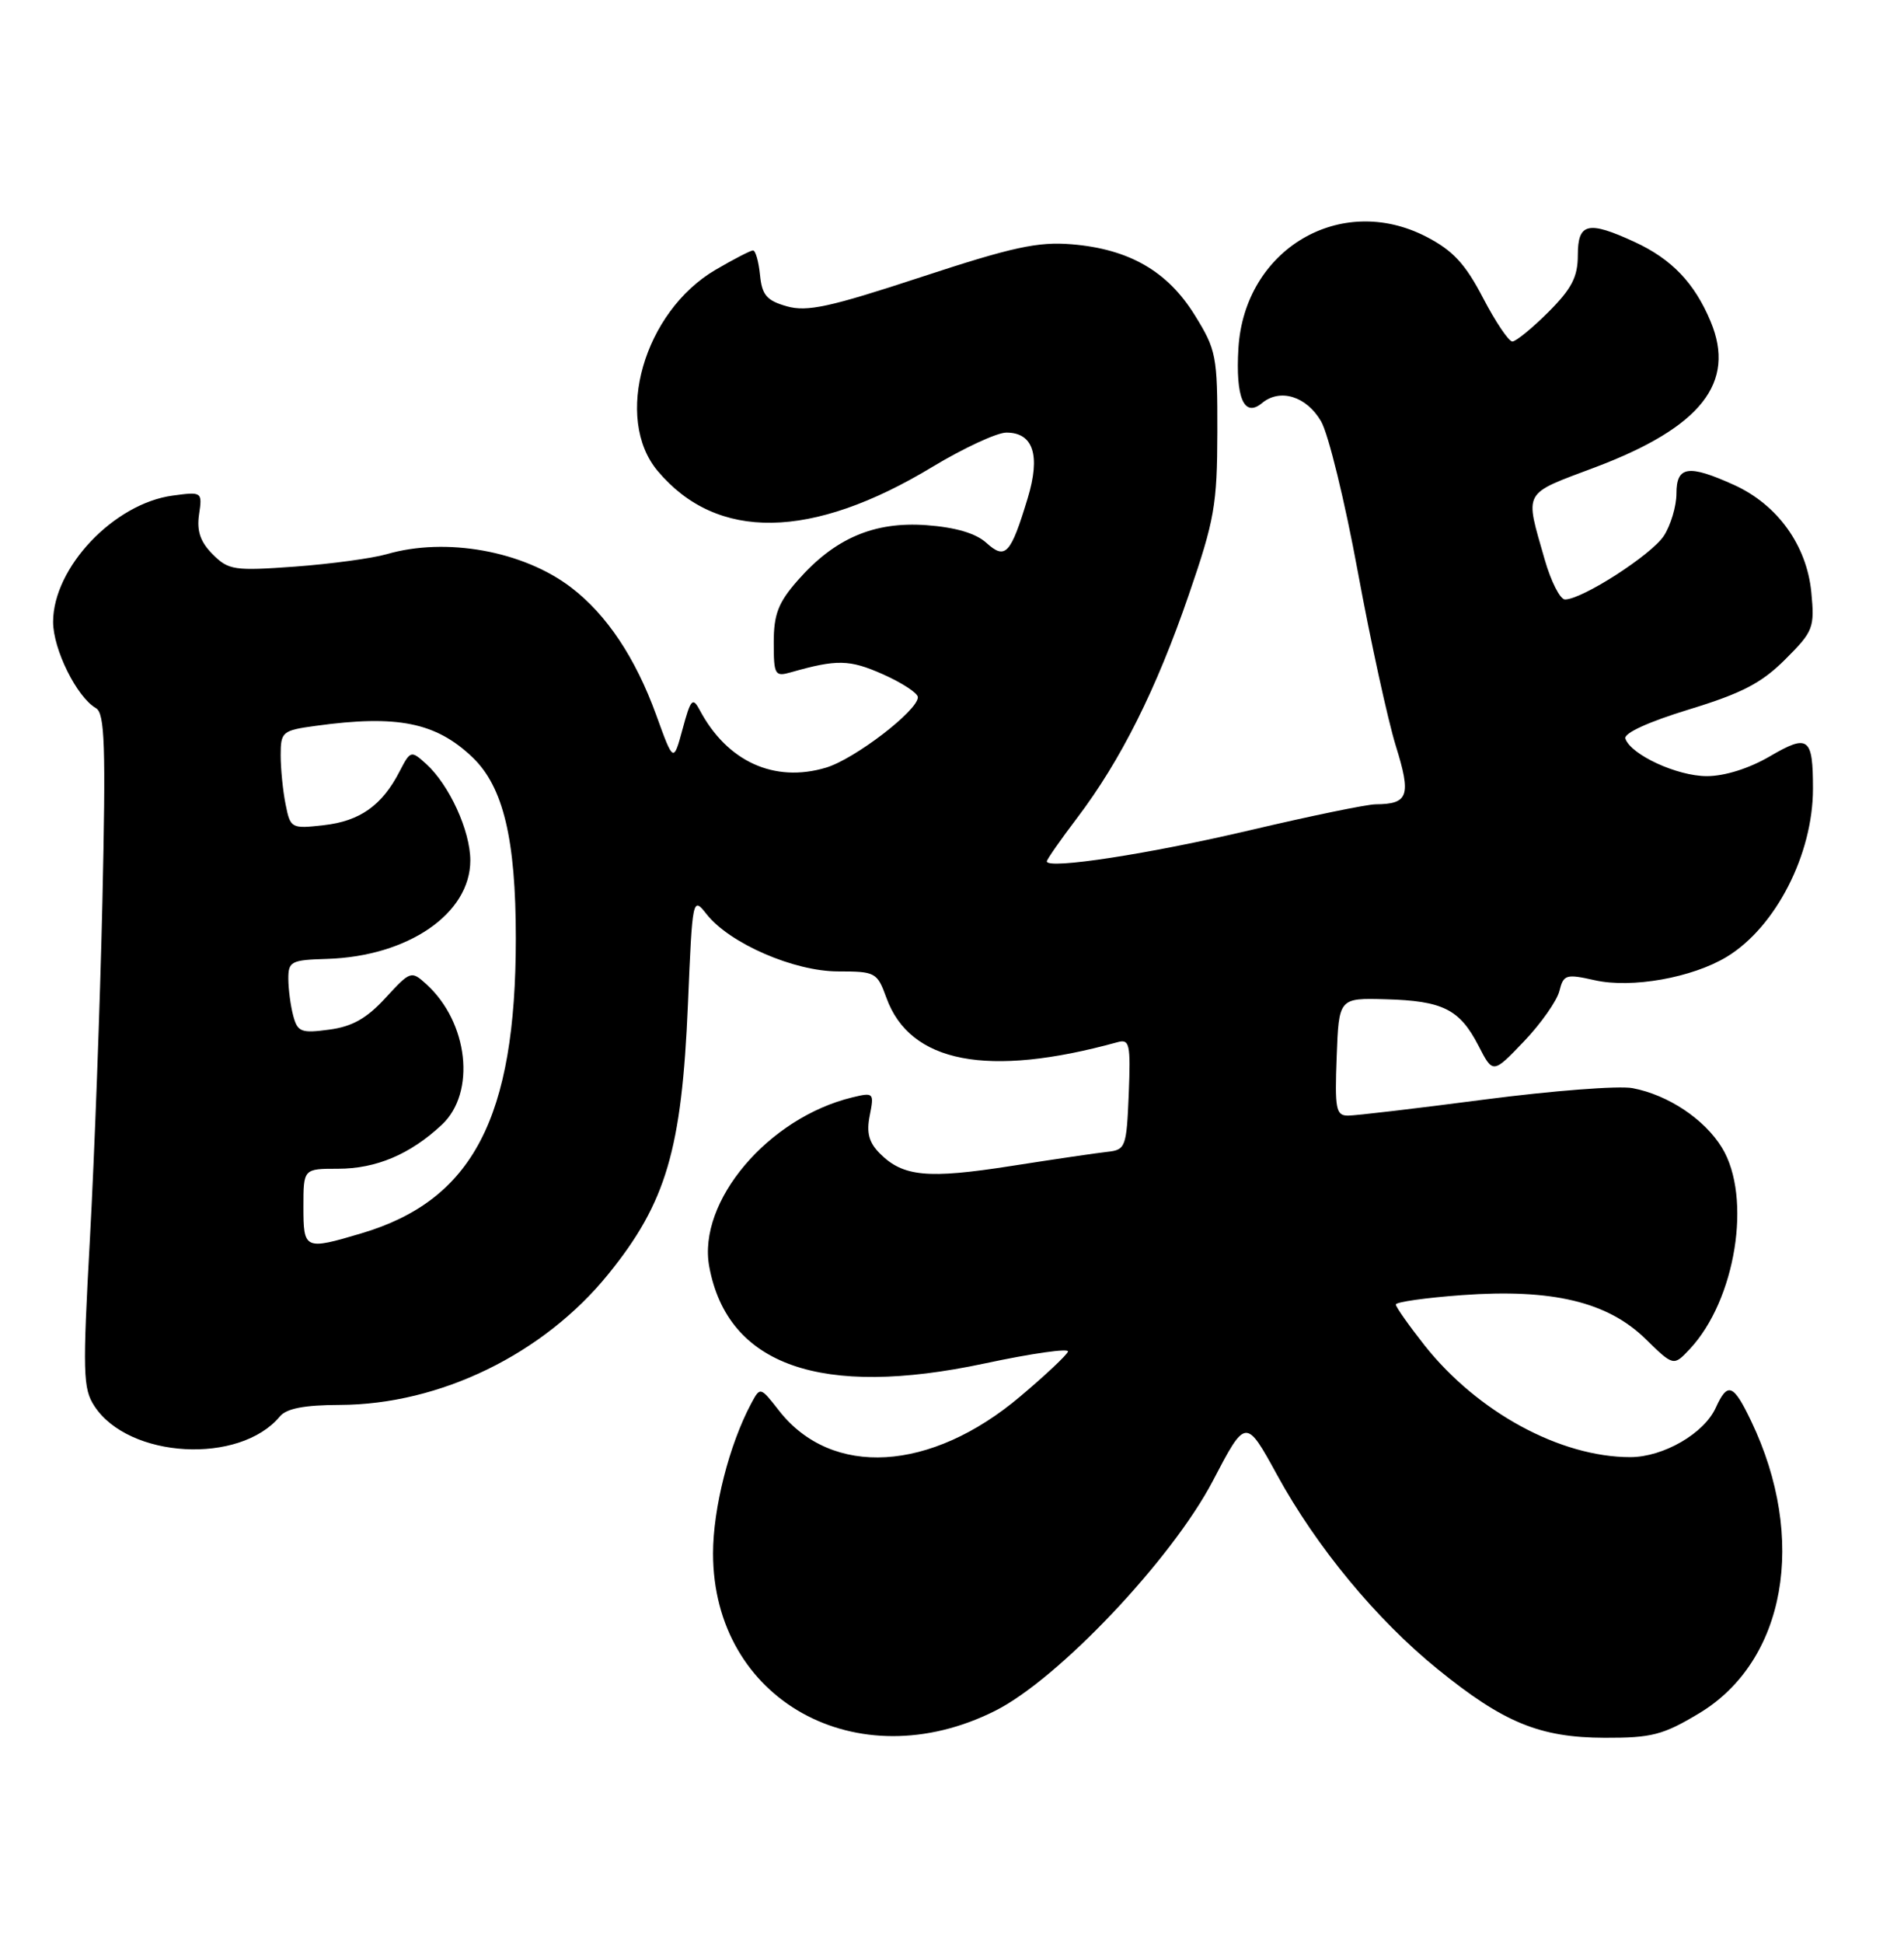 <?xml version="1.0" encoding="UTF-8" standalone="no"?>
<!DOCTYPE svg PUBLIC "-//W3C//DTD SVG 1.1//EN" "http://www.w3.org/Graphics/SVG/1.1/DTD/svg11.dtd" >
<svg xmlns="http://www.w3.org/2000/svg" xmlns:xlink="http://www.w3.org/1999/xlink" version="1.1" viewBox="0 0 251 256">
 <g >
 <path fill="currentColor"
d=" M 131.20 225.42 C 139.52 221.25 154.47 205.46 159.87 195.16 C 164.23 186.82 164.23 186.82 168.37 194.37 C 173.56 203.85 181.45 213.39 189.50 219.92 C 198.21 226.99 202.98 228.95 211.54 228.98 C 217.74 229.00 219.24 228.61 224.00 225.75 C 235.41 218.89 238.28 202.77 230.85 187.25 C 228.50 182.34 227.75 182.05 226.18 185.50 C 224.63 188.90 219.27 191.99 214.93 192.00 C 205.70 192.01 194.79 186.08 187.81 177.29 C 185.73 174.65 184.02 172.23 184.01 171.89 C 184.00 171.56 187.94 171.00 192.75 170.65 C 204.61 169.79 211.91 171.53 216.91 176.41 C 220.62 180.03 220.62 180.03 222.75 177.77 C 228.82 171.30 230.99 157.78 227.01 151.24 C 224.70 147.46 219.91 144.27 215.21 143.38 C 213.40 143.04 204.63 143.72 195.71 144.88 C 186.79 146.05 178.69 147.00 177.71 147.00 C 176.11 147.00 175.95 146.14 176.21 139.25 C 176.50 131.50 176.50 131.50 182.66 131.67 C 190.20 131.87 192.43 132.99 194.90 137.78 C 196.81 141.50 196.81 141.50 200.90 137.22 C 203.14 134.87 205.24 131.88 205.57 130.59 C 206.11 128.41 206.44 128.31 210.23 129.16 C 215.09 130.26 223.11 128.83 227.66 126.06 C 234.09 122.15 239.00 112.57 239.00 103.92 C 239.00 97.14 238.39 96.69 233.33 99.65 C 230.60 101.25 227.36 102.27 225.01 102.27 C 221.10 102.27 214.98 99.45 214.27 97.32 C 214.04 96.61 217.32 95.11 222.66 93.48 C 229.63 91.35 232.23 90.00 235.34 86.89 C 239.05 83.19 239.23 82.72 238.78 78.03 C 238.18 71.86 234.33 66.51 228.62 63.91 C 222.57 61.17 221.00 61.40 221.00 65.04 C 221.00 66.70 220.25 69.21 219.34 70.61 C 217.69 73.12 208.60 78.97 206.32 78.99 C 205.67 79.00 204.47 76.64 203.64 73.75 C 201.00 64.49 200.59 65.23 210.35 61.55 C 224.24 56.30 228.88 50.43 225.51 42.37 C 223.39 37.29 220.38 34.14 215.50 31.89 C 209.35 29.05 208.00 29.36 208.00 33.62 C 208.00 36.49 207.20 38.04 204.12 41.12 C 201.98 43.25 199.84 45.00 199.37 45.00 C 198.89 45.00 197.15 42.41 195.50 39.25 C 193.15 34.74 191.53 33.00 188.00 31.18 C 176.70 25.36 164.07 32.85 163.26 45.85 C 162.86 52.41 164.00 55.08 166.37 53.11 C 168.75 51.14 172.23 52.21 174.15 55.51 C 175.12 57.17 177.29 66.07 178.99 75.30 C 180.69 84.53 182.95 94.86 184.00 98.26 C 186.06 104.86 185.68 105.95 181.35 105.98 C 180.17 105.99 172.74 107.52 164.85 109.38 C 151.56 112.51 138.00 114.60 138.00 113.50 C 138.00 113.25 139.80 110.67 142.00 107.77 C 147.74 100.20 152.42 90.87 156.71 78.39 C 160.11 68.52 160.46 66.51 160.48 56.93 C 160.50 46.90 160.34 46.10 157.50 41.52 C 153.91 35.73 148.85 32.82 141.29 32.19 C 136.81 31.82 133.47 32.55 121.42 36.51 C 109.38 40.47 106.40 41.12 103.72 40.36 C 101.06 39.60 100.45 38.88 100.19 36.22 C 100.01 34.45 99.60 33.00 99.27 33.00 C 98.95 33.00 96.72 34.15 94.33 35.55 C 84.89 41.08 80.85 55.11 86.71 62.07 C 94.51 71.34 106.99 71.15 122.95 61.50 C 127.05 59.03 131.43 57.00 132.67 57.00 C 136.22 57.00 137.19 60.00 135.48 65.64 C 133.23 73.07 132.54 73.80 130.02 71.52 C 128.64 70.27 125.96 69.48 122.13 69.20 C 115.22 68.70 110.03 70.93 105.16 76.48 C 102.60 79.39 102.00 80.94 102.00 84.65 C 102.00 88.93 102.15 89.19 104.25 88.59 C 110.33 86.86 111.97 86.89 116.38 88.84 C 118.92 89.97 121.00 91.33 121.00 91.87 C 121.00 93.63 112.67 100.02 108.89 101.15 C 102.07 103.19 95.84 100.35 92.23 93.54 C 91.31 91.82 91.05 92.12 89.99 96.04 C 88.78 100.50 88.78 100.50 86.51 94.22 C 83.76 86.65 79.98 80.99 75.28 77.40 C 68.97 72.59 58.79 70.75 50.99 73.02 C 49.07 73.57 43.63 74.31 38.89 74.66 C 30.87 75.24 30.13 75.13 28.04 73.04 C 26.42 71.42 25.92 69.98 26.24 67.79 C 26.68 64.81 26.64 64.78 22.78 65.30 C 15.01 66.34 7.00 74.80 7.00 81.95 C 7.01 85.58 10.12 91.85 12.65 93.31 C 13.82 93.99 13.96 98.25 13.50 118.81 C 13.19 132.39 12.45 152.33 11.86 163.11 C 10.88 180.89 10.93 182.97 12.45 185.28 C 16.98 192.20 31.60 193.01 36.89 186.64 C 37.76 185.59 40.12 185.13 44.81 185.12 C 58.02 185.07 71.65 178.43 80.20 167.88 C 87.82 158.47 89.88 151.48 90.69 132.30 C 91.28 118.23 91.31 118.12 93.15 120.46 C 96.17 124.30 104.67 128.00 110.50 128.00 C 115.41 128.00 115.64 128.13 116.85 131.47 C 119.96 140.07 130.20 142.04 147.30 137.33 C 148.92 136.88 149.06 137.52 148.80 144.17 C 148.51 151.16 148.38 151.51 146.00 151.77 C 144.62 151.92 138.90 152.76 133.28 153.64 C 122.29 155.36 119.05 155.05 116.00 152.00 C 114.54 150.54 114.20 149.26 114.66 146.97 C 115.25 144.00 115.17 143.92 112.39 144.59 C 101.28 147.26 91.91 158.33 93.50 166.91 C 95.92 179.93 108.22 184.25 129.79 179.66 C 136.00 178.33 140.95 177.63 140.79 178.09 C 140.63 178.56 137.80 181.22 134.50 184.00 C 122.70 193.98 109.64 194.74 102.70 185.88 C 100.22 182.71 100.22 182.71 99.02 184.95 C 96.13 190.37 94.00 198.72 94.00 204.69 C 94.00 224.00 112.97 234.58 131.20 225.42 Z  M 40.00 159.00 C 40.00 154.00 40.00 154.00 44.55 154.00 C 49.59 154.00 54.08 152.10 58.25 148.20 C 62.78 143.96 61.75 134.71 56.19 129.67 C 54.22 127.88 54.10 127.93 50.83 131.48 C 48.36 134.18 46.44 135.27 43.40 135.67 C 39.71 136.17 39.23 135.98 38.66 133.86 C 38.31 132.56 38.02 130.38 38.01 129.00 C 38.00 126.68 38.37 126.49 43.11 126.35 C 53.79 126.02 62.00 120.39 62.00 113.38 C 62.00 109.48 59.23 103.42 56.18 100.66 C 54.19 98.86 54.11 98.88 52.67 101.66 C 50.37 106.13 47.44 108.20 42.69 108.73 C 38.40 109.22 38.28 109.15 37.65 105.99 C 37.29 104.21 37.00 101.29 37.00 99.51 C 37.00 96.42 37.21 96.24 41.64 95.64 C 52.37 94.16 57.46 95.19 62.27 99.77 C 66.35 103.66 68.00 110.55 68.00 123.63 C 68.00 147.30 62.32 158.16 47.65 162.51 C 40.15 164.74 40.00 164.67 40.00 159.00 Z "/>
</g>
</svg>